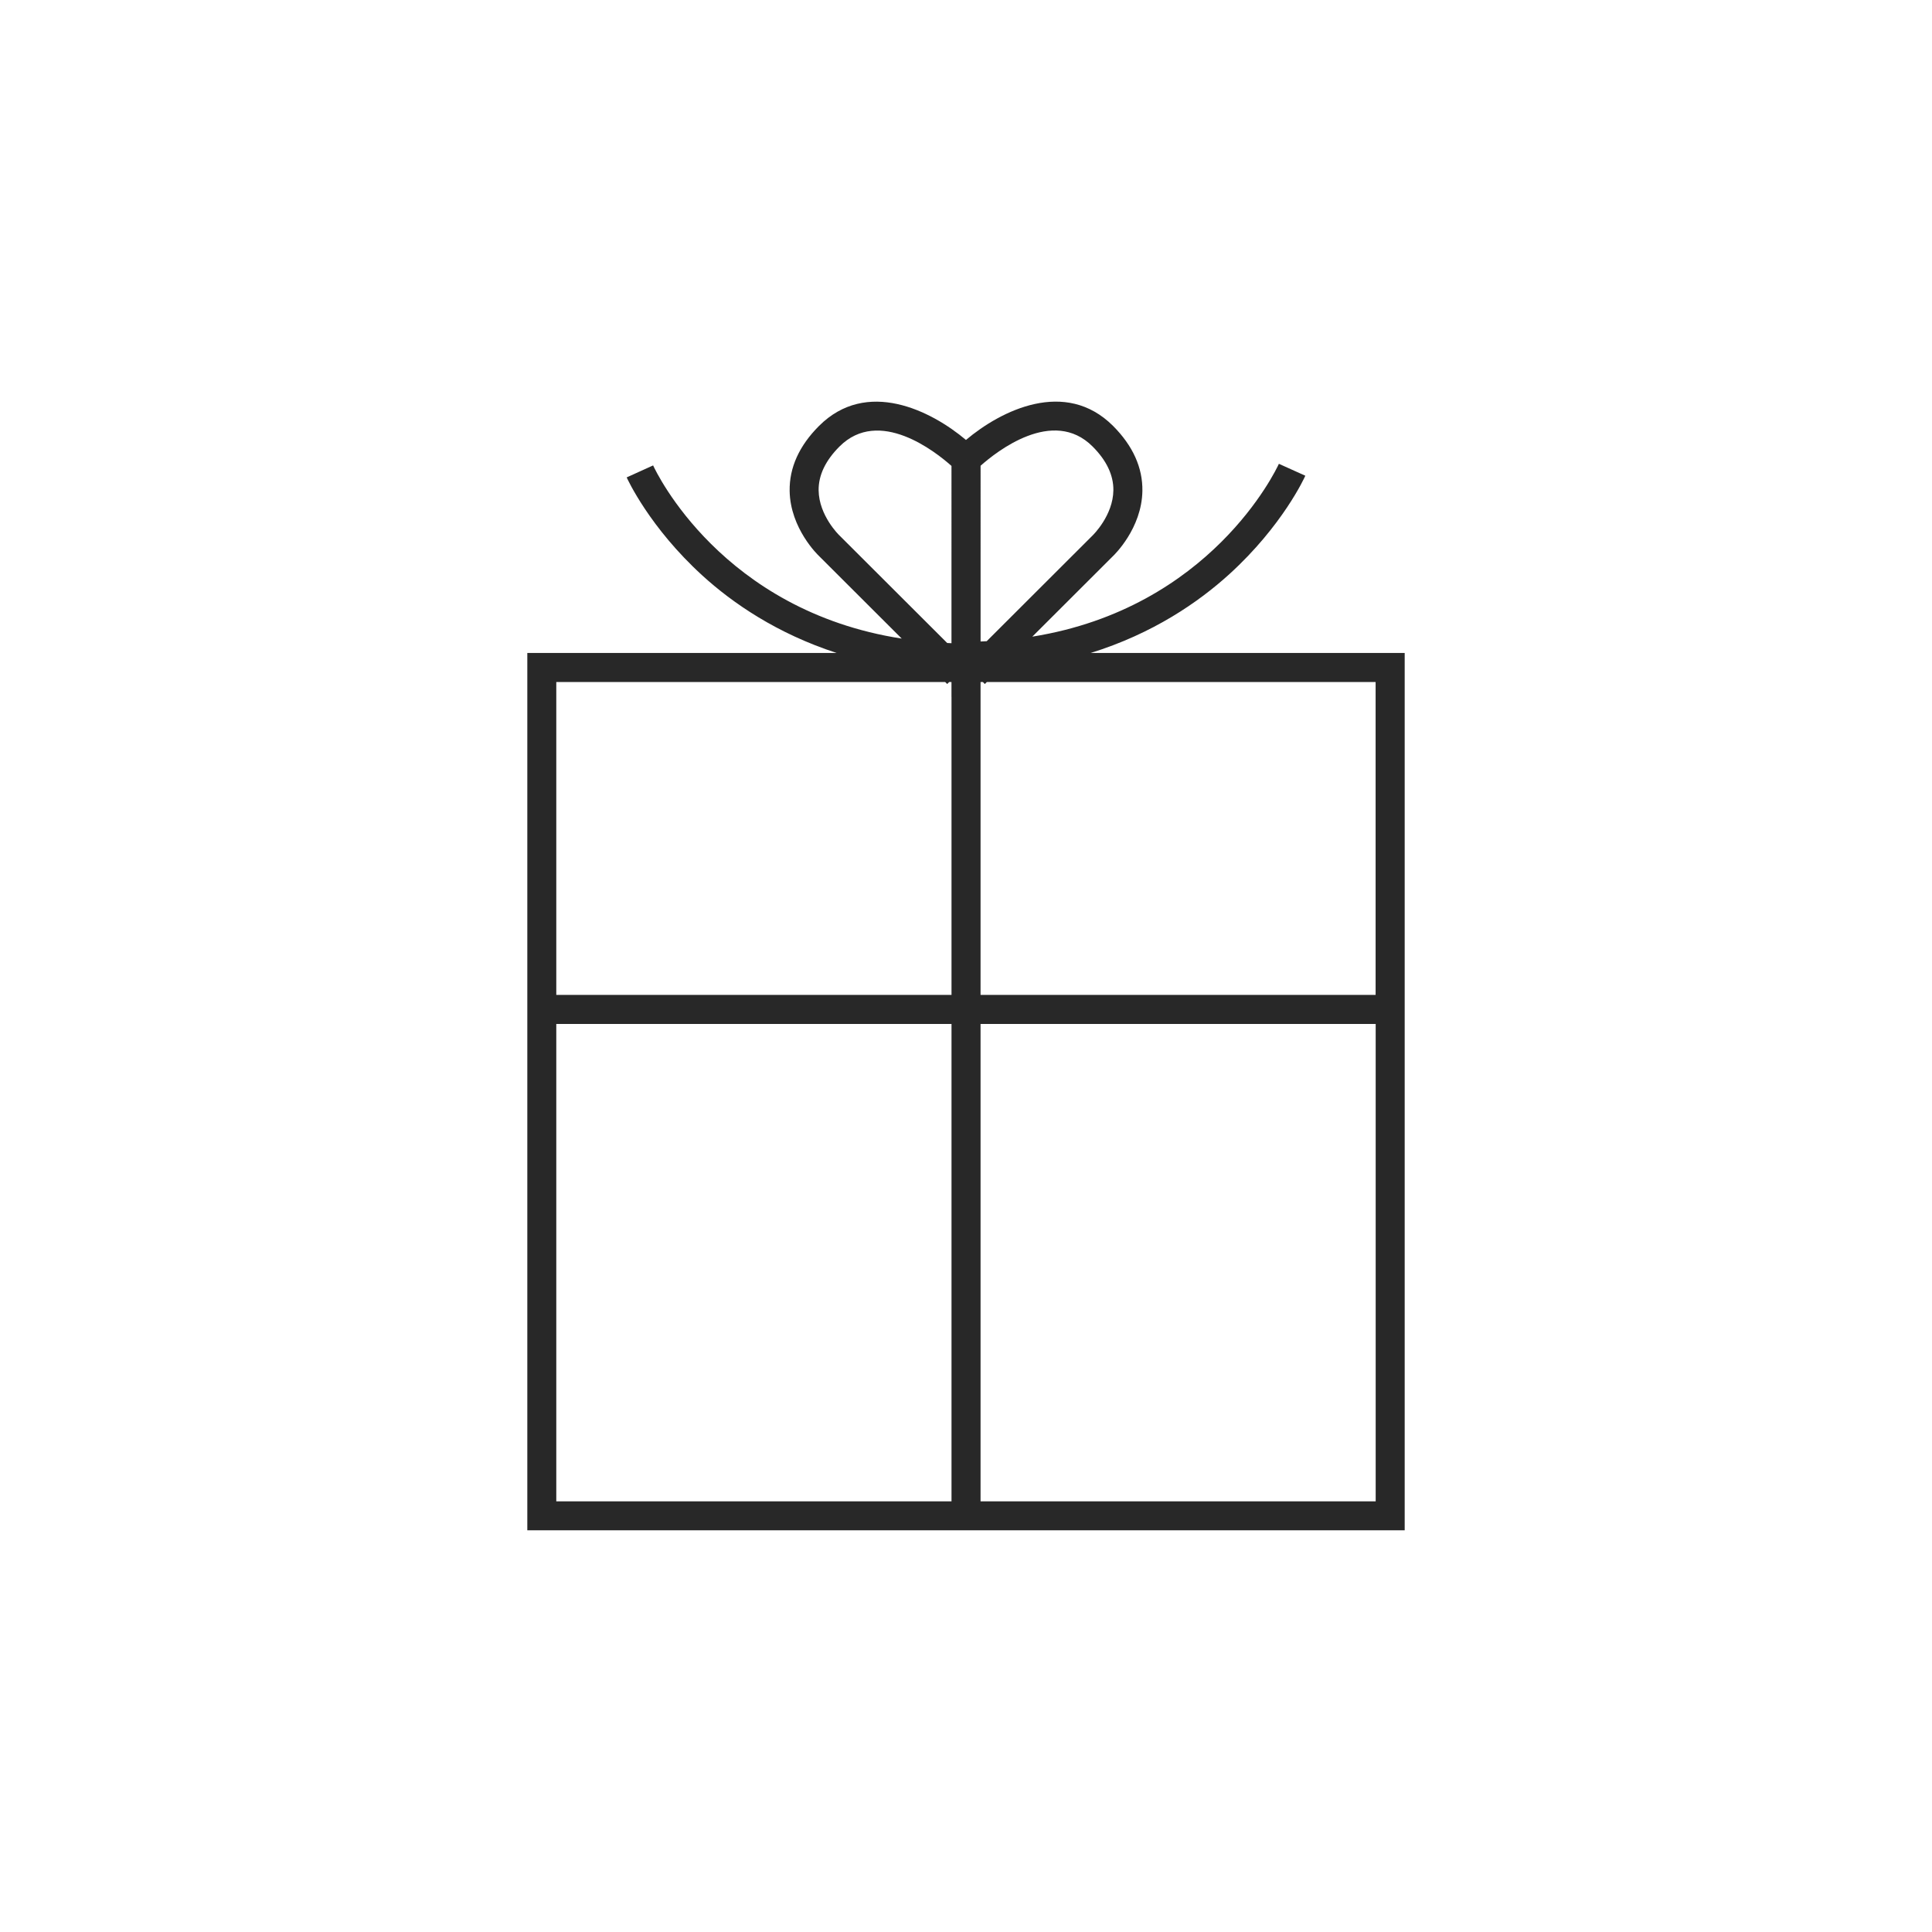 <?xml version="1.0" encoding="utf-8"?>
<!-- Generator: Adobe Illustrator 16.0.0, SVG Export Plug-In . SVG Version: 6.00 Build 0)  -->
<!DOCTYPE svg PUBLIC "-//W3C//DTD SVG 1.1//EN" "http://www.w3.org/Graphics/SVG/1.1/DTD/svg11.dtd">
<svg version="1.1" id="Layer_1" xmlns="http://www.w3.org/2000/svg" xmlns:xlink="http://www.w3.org/1999/xlink" x="0px" y="0px"
	 width="60px" height="60px" viewBox="0 0 60 60" enable-background="new 0 0 60 60" xml:space="preserve">
<g>
	<path fill="#282828" d="M42.743-64.546h0.705v-3.394l6-6l-6.353-6.352l-6.352,6.352l5.999,6V-64.546z M43.448-74.359l2.293-2.293
		l1.264,1.264l-3.557,3.558V-74.359z M43.448-75.355v-3.59l1.795,1.794L43.448-75.355z M42.743-75.367l-1.788-1.79l1.788-1.789
		V-75.367z M42.743-74.371v2.522l-3.548-3.547l1.262-1.263L42.743-74.371z M43.448-68.935v-1.899l4.055-4.056l0.95,0.95
		L43.448-68.935z M37.739-73.94l0.958-0.958l4.046,4.045v1.917L37.739-73.94z"/>
	<path fill="#282828" d="M23.615-73.94l5.999,6v3.394h0.704v-3.394l6.002-6l-6.354-6.352L23.615-73.94z M29.614-74.372v2.524
		l-3.549-3.548l1.262-1.263L29.614-74.372z M27.825-77.156l1.789-1.789v3.577L27.825-77.156z M30.318-74.358l2.293-2.294
		l1.265,1.264l-3.558,3.558V-74.358z M30.318-75.355v-3.59l1.795,1.794L30.318-75.355z M24.61-73.94l0.957-0.958l4.047,4.046v1.917
		L24.61-73.94z M30.318-68.935v-1.899l4.056-4.056l0.95,0.95L30.318-68.935z"/>
	<path fill="#282828" d="M10.552-73.94l6,6v3.394h0.704v-3.394l5.999-6l-6.352-6.352L10.552-73.94z M16.552-74.372v2.524
		l-3.549-3.548l1.262-1.262L16.552-74.372z M14.763-77.156l1.789-1.789v3.577L14.763-77.156z M17.256-74.358l2.292-2.294
		l1.265,1.265l-3.557,3.557V-74.358z M17.256-75.355v-3.59l1.794,1.795L17.256-75.355z M11.547-73.94l0.958-0.958l4.047,4.046v1.917
		L11.547-73.94z M17.256-68.935v-1.899l4.055-4.055l0.95,0.949L17.256-68.935z"/>
	<path fill="#282828" d="M43.096-63.492l-6.352,6.352l5.999,6v3.394h0.705v-3.394l6-6L43.096-63.492z M43.448-62.145l1.795,1.794
		l-1.795,1.795V-62.145z M42.743-58.568l-1.788-1.789l1.788-1.789V-58.568z M42.743-57.572v2.523l-3.548-3.548l1.262-1.262
		L42.743-57.572z M43.448-57.56l2.293-2.292l1.264,1.264l-3.557,3.558V-57.56z M37.739-57.141l0.958-0.958l4.046,4.046v1.917
		L37.739-57.141z M43.448-54.034l4.055-4.057l0.95,0.95l-5.005,5.005V-54.034z"/>
	<path fill="#282828" d="M29.967-63.492l-6.352,6.352l5.999,6v3.394h0.704v-3.394l6.002-6L29.967-63.492z M30.318-62.145
		l1.795,1.794l-1.795,1.795V-62.145z M29.614-58.569l-1.789-1.788l1.789-1.789V-58.569z M29.614-57.573v2.525l-3.549-3.548
		l1.262-1.262L29.614-57.573z M30.318-57.559l2.293-2.294l1.265,1.264l-3.558,3.558V-57.559z M24.61-57.141l0.957-0.958l4.047,4.046
		v1.916L24.61-57.141z M30.318-54.035l4.056-4.056l0.95,0.95l-5.006,5.005V-54.035z"/>
	<path fill="#282828" d="M16.903-63.492l-6.352,6.352l6,6v3.394h0.704v-3.394l5.999-6L16.903-63.492z M17.256-62.145l1.795,1.794
		l-1.795,1.795V-62.145z M16.552-58.569l-1.789-1.788l1.789-1.789V-58.569z M16.552-57.573v2.524l-3.549-3.548l1.262-1.262
		L16.552-57.573z M17.256-57.559l2.293-2.294l1.264,1.264l-3.557,3.558V-57.559z M11.547-57.141l0.958-0.958l4.047,4.046v1.917
		L11.547-57.141z M17.256-54.034l4.055-4.056l0.95,0.95l-5.005,5.005V-54.034z"/>
</g>
<g>
	<path fill="#282828" d="M-64.319-72.121c5.258,0,9.223-1.675,9.223-3.898c0-2.223-3.965-3.898-9.223-3.898
		c-5.257,0-9.222,1.675-9.222,3.898C-73.541-73.796-69.576-72.121-64.319-72.121z M-64.319-79.027c4.91,0,8.332,1.585,8.332,3.007
		c0,1.423-3.422,3.008-8.332,3.008c-4.91,0-8.331-1.585-8.331-3.008C-72.649-77.442-69.229-79.027-64.319-79.027z"/>
	<path fill="#282828" d="M-52.823-64.479v-0.784c0.098,0.004,0.206,0.008,0.323,0.008c0.79,0,1.982-0.154,2.923-0.941
		c0.921-0.77,1.388-1.955,1.388-3.525c0-1.114-0.364-2.012-1.083-2.667c-1.103-1.004-2.741-1.144-3.551-1.146v-1.406v-1.363h-0.037
		c-0.382-3.003-5.291-5.307-11.506-5.307c-6.473,0-11.543,2.496-11.543,5.682v11.353c-3.977,2.023-6.437,5.005-6.437,7.847
		c0,5.679,8.22,10.299,18.324,10.299c10.105,0,18.327-4.62,18.327-10.299C-45.694-59.883-48.096-62.488-52.823-64.479z
		 M-52.823-72.642c0.681,0.002,2.071,0.112,2.95,0.914c0.534,0.485,0.792,1.142,0.792,2.007c0,1.291-0.357,2.246-1.063,2.838
		c-0.87,0.73-2.08,0.763-2.679,0.725V-72.642z M-64.366-80.718c5.774,0,10.652,2.194,10.652,4.791c0,2.597-4.878,4.791-10.652,4.791
		s-10.652-2.194-10.652-4.791C-75.018-78.524-70.14-80.718-64.366-80.718z M-75.018-73.699c1.728,2.047,5.795,3.453,10.652,3.453
		s8.924-1.406,10.652-3.453v10.011c0,6.078-3.647,9.032-11.149,9.032c-7.45,0-10.154-5.102-10.154-8.531V-73.699z M-64.021-47.321
		c-9.613,0-17.433-4.22-17.433-9.407c0-2.413,2.105-4.99,5.545-6.846v0.386c0,3.787,2.941,9.423,11.045,9.423
		c7.917,0,11.96-3.283,12.034-9.749c4.142,1.815,6.244,4.095,6.244,6.786C-46.585-51.541-54.407-47.321-64.021-47.321z"/>
</g>
<g>
	<path fill="#282828" d="M-78.076,26.907l-0.653-0.652l-1.414,1.414c1.141-8.028,8.158-14.193,16.359-14.193
		c8.266,0,15.31,6.169,16.384,14.351l0.915-0.12c-1.134-8.64-8.571-15.154-17.299-15.154c-8.762,0-16.243,6.667-17.312,15.291
		l-1.587-1.588l-0.653,0.652l2.63,2.631L-78.076,26.907z"/>
	<path fill="#282828" d="M-44.703,34.566l-2.63-2.629l-2.63,2.63l0.653,0.652l1.611-1.61c-1.67,7.534-8.295,12.915-16.114,12.915
		c-8.046,0-14.892-5.743-16.277-13.656L-81,33.027c1.462,8.356,8.691,14.421,17.187,14.421c8.263,0,15.276-5.687,17.032-13.653
		l1.425,1.425L-44.703,34.566z"/>
	<path fill="#282828" d="M-63.363,42.358V37.23l8.988-8.987l-9.45-9.45l-9.45,9.45l8.988,8.987v5.128H-63.363z M-63.363,27.584
		l3.513-3.511l1.994,1.994l-5.507,5.507V27.584z M-63.363,26.278v-5.718l2.86,2.859L-63.363,26.278z M-64.286,26.26l-2.85-2.85
		l2.85-2.85V26.26z M-64.286,27.566v3.983l-5.495-5.495l1.992-1.991L-64.286,27.566z M-63.363,35.925V32.88l6.16-6.16l1.523,1.523
		L-63.363,35.925z M-71.968,28.243l1.534-1.535l6.148,6.147v3.069L-71.968,28.243z"/>
</g>
<path fill="#282828" d="M33.87,20.279c1.936-0.601,3.355-1.58,4.314-2.453c1.644-1.498,2.327-2.988,2.354-3.052l-0.821-0.37
	c-0.092,0.202-2.121,4.479-7.658,5.368l2.499-2.495c0.037-0.035,0.901-0.861,0.92-2.031c0.011-0.723-0.295-1.401-0.911-2.019
	c-1.482-1.479-3.48-0.482-4.568,0.436c-1.09-0.918-3.085-1.912-4.563-0.436c-0.617,0.617-0.924,1.296-0.913,2.019
	c0.019,1.17,0.886,1.997,0.913,2.022l2.568,2.564c-5.584-0.866-7.628-5.174-7.721-5.378l-0.821,0.372
	c0.028,0.062,0.712,1.554,2.354,3.05c0.935,0.852,2.309,1.799,4.166,2.402h-9.606v27.247h27.248V20.279H33.87z M29.55,46.625H17.276
	V31.8H29.55V46.625z M29.55,21.646v9.251H17.276V21.18h12.077l0.063,0.063l0.062-0.063h0.071V21.646z M29.55,19.976
	c-0.045-0.001-0.089-0.004-0.134-0.007l-3.353-3.347c-0.007-0.006-0.631-0.612-0.64-1.396c-0.005-0.468,0.214-0.925,0.648-1.359
	c1.228-1.228,2.982,0.16,3.478,0.603V19.976z M30.452,14.465c0.495-0.44,2.248-1.828,3.478-0.6c0.436,0.435,0.652,0.893,0.647,1.36
	c-0.009,0.785-0.632,1.391-0.646,1.405l-3.288,3.283c-0.064,0.003-0.127,0.007-0.19,0.009V14.465z M30.001,14.272l0.002-0.002
	l0.001,0.002H30.001z M42.723,46.625H30.452V31.8h12.271V46.625z M42.723,30.897H30.452v-9.251V21.18h0.071l0.062,0.063l0.063-0.063
	h12.073V30.897z"/>
</svg>
